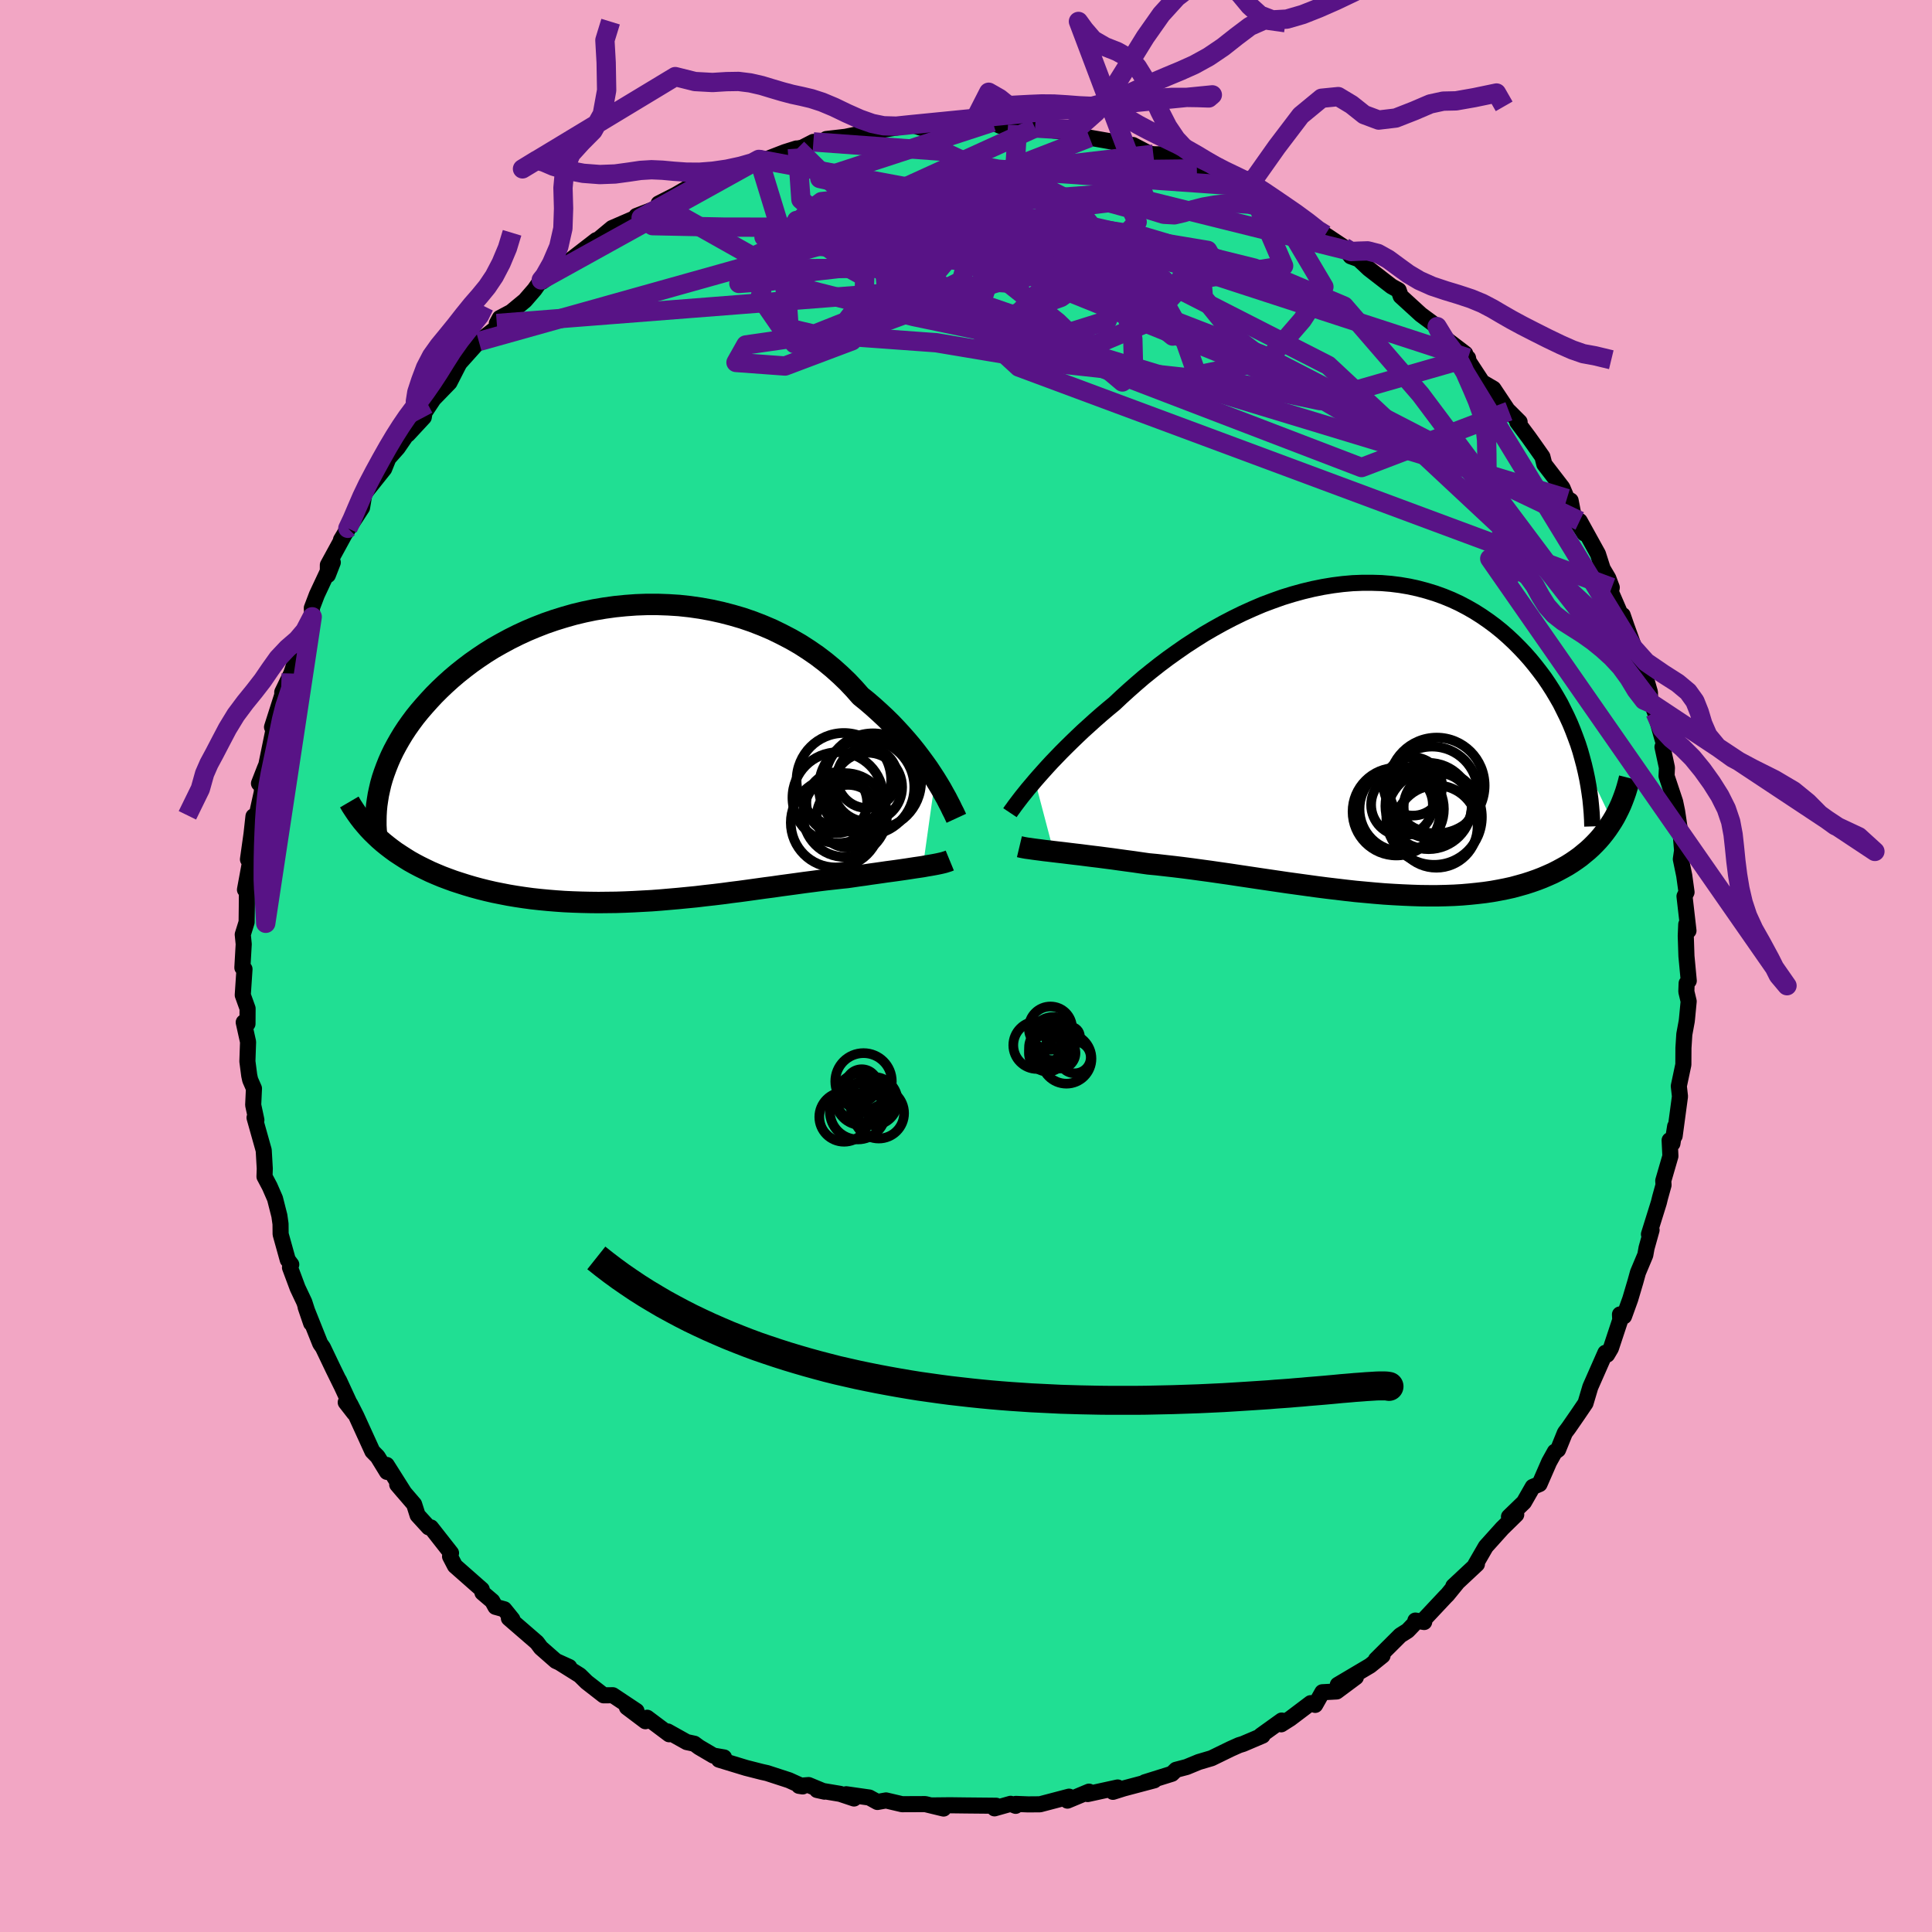 <svg xmlns="http://www.w3.org/2000/svg" width="500" height="500" viewBox="-100 -100 200 200"><defs><clipPath id="c"><path d="m31.17 2.65-.35-.54-.37-.56-.4-.56-.42-.57-.44-.58-.47-.59-.49-.58-.52-.59-.54-.59-.56-.59-.59-.58-.61-.57-.63-.57-.65-.56-.68-.55-.66-.75-.69-.73-.74-.71-.77-.69-.8-.66-.84-.64-.87-.6-.9-.58-.94-.54-.96-.5-.98-.48-1.01-.43-1.03-.4-1.05-.36-1.06-.31-1.08-.28-1.09-.24-1.1-.2-1.11-.16-1.11-.12-1.11-.07-1.12-.04H1.32l-1.11.04-1.1.08-1.09.11-1.08.15-1.07.18-1.05.22-1.04.25-1.02.29-1 .31-.98.34-.95.37-.93.39-.91.42-.88.44-.85.46-.83.47-.8.5-.76.51-.74.52-.71.54-.68.54-.66.56-.62.56-.59.56-.57.57-.53.57-.51.57-.49.57-.46.57-.43.58-.41.58-.38.58-.35.58-.33.58-.31.58-.28.58-.25.57-.23.58-.21.57-.19.57-.16.56-.16 5.72.4.35.42.34.43.33.45.33.47.31.48.31.5.31.52.29.53.28.55.27.56.27.58.25.6.25.61.23.63.23.65.21.66.21.68.2.7.19.72.18.74.17.75.15.77.15.78.13.8.12.81.11.82.09.84.08.85.07.86.06.87.04.88.03.89.02.9.01.9-.01.91-.01.92-.03.92-.04.92-.05.92-.05.93-.07.92-.08.92-.08.92-.09.92-.09.92-.11.9-.1.91-.11.89-.12.89-.11.88-.12.86-.12.86-.12.85-.11.83-.12.82-.11.81-.11.79-.11.78-.1.76-.1.74-.09.73-.08.71-.08.69-.07.63-.09.61-.09.6-.08.59-.09.58-.08.56-.08.55-.08.53-.07.51-.07.49-.07.48-.07.46-.07.45-.07.42-.06.4-.06"/></clipPath><clipPath id="b"><path d="m-34.01 4.32.4-.46.42-.47.44-.49.46-.5.49-.51.51-.53.53-.53.56-.55.57-.55.59-.56.62-.56.63-.57.65-.57.67-.57.69-.57.71-.67.75-.68.77-.68.79-.68.83-.67.85-.67.88-.66.9-.64.92-.64.94-.61.95-.6.98-.57.99-.55 1-.52 1.02-.5 1.02-.46 1.03-.44 1.04-.39 1.04-.37 1.04-.32 1.05-.29 1.04-.25 1.04-.21 1.03-.17 1.03-.13 1.02-.09 1.01-.04h.99l.99.03.97.08.95.12.94.16.91.2.9.24.88.27.86.31.83.34.82.38.78.41.77.44.74.47.71.49.69.51.67.54.64.56.61.57.59.59.57.6.54.61.51.62.49.63.48.64.44.65.43.67.4.67.39.68.35.7.34.69.32.7.29.71.27.71.26.71.23.72.2.72 3.11 6.55-.26.4-.27.4-.29.39-.31.39-.32.37-.34.36-.36.36-.37.34-.4.33-.4.33-.43.31-.44.3-.46.29-.48.27-.5.27-.51.26-.54.24-.56.24-.57.22-.6.21-.62.2-.64.18-.66.18-.68.15-.71.14-.72.13-.75.11-.77.09-.78.08-.81.07-.83.05-.84.03-.87.02h-.88l-.9-.01-.91-.03-.93-.04-.94-.05-.96-.06-.97-.08-.98-.09-.99-.09-.99-.11-1.01-.12-1.01-.12-1.01-.13-1.02-.14-1.02-.14-1.02-.14-1.02-.15-1.02-.15-1.02-.15-1-.15-1.01-.15-.99-.15-.98-.14-.97-.14-.96-.13-.95-.13-.93-.12-.91-.11-.89-.1-.88-.1-.85-.08-.78-.11-.75-.11-.75-.1-.73-.1-.71-.1-.7-.09-.68-.09-.67-.08-.64-.08-.62-.08-.61-.07-.58-.07-.56-.07-.53-.06-.51-.06"/></clipPath><filter id="a"><feTurbulence baseFrequency=".05" numOctaves="3" result="noise" type="noise"/><feDisplacementMap in="SourceGraphic" in2="noise" scale="2"/></filter></defs><rect width="100%" height="100%" x="-100" y="-100" fill="#F2A6C4"/><path fill="#20DF93" stroke="#000" stroke-linejoin="round" stroke-width="1.667" d="m74.82 1.53-.22.26-.03.86.24 1.01-.17 1.78-.03.27-.25 1.36-.09 1.41-.01 1.73-.47 2.22.12 1.07-.55 4.09.05-.99-.28 1.77-.29-.33.08 1.64-.74 2.55.03.44-.36 1.3-.13.53-1.02 3.27.27-.44-.52 1.86-.13.73-.76 1.81-.26.94-.54 1.82-.64 1.77-.42-.19.03.57-.97 2.93-.39.66-.18-.19-1.56 3.54-.5 1.68-.8 1.18-.94 1.36-.39.52-.71 1.75-.26.19-.07.02-.59 1.06-1 2.29-.7.29-.91 1.59-1.55 1.5.75-.22-1.45 1.42-1.7 1.89-1.08 1.87.16-.05-2.44 2.28.36-.31-.97 1.19-.22.22-2.12 2.26-.07.35-.91-.15.06.15-.86.9-.76.48-2.52 2.51.68-.41-1.29 1.04-3.34 1.98 1.87-.79-1.99 1.48-1.48.08-.74 1.31-.47-.18-2.12 1.6-.93.59.05-.39-2.16 1.55.18.01-2.02.86-.42.13-.85.38-1.99.97-1.32.39-1.26.52-1.1.29-.42.41-2.81.88.98-.2-3.17.84-1.11.35.49-.45-3.11.68.14-.25-2.23.93-.23-.24.4-.17-3.01.79-1.23.01-1.28-.05-.01.2-.52-.21-1.67.47.17-.27-3.16-.03-1.62-.02-1.92.02 1.26.32-1.9-.46-2.4.01-1.66-.39-.89.16-.84-.46-2.39-.34.81.44-1.44-.48-2.39-.4.77.17-1.64-.68-1 .08.38.06-1.41-.64-2.27-.74-.54-.12-1.65-.42-2.79-.85.52-.23-1.1-.19-1.48-.87-.49-.36-.79-.17-1.97-1.1.15.29-2.28-1.71-.18.36-1.91-1.44.99.38-2.45-1.63-.95.01-1.76-1.37-.71-.7-2.09-1.31 1 .45-1.39-.63-1.55-1.36-.41-.55-2.9-2.51.36.11-.84-1.04-.91-.25-.33-.6-1.02-.87-.07-.33-2.77-2.44-.51-.98.1-.35-2.08-2.65-.23-.01-1.15-1.26-.36-1.13-1.75-2.04.62.73.06.04-1.77-2.8.03.72-.97-1.58-.54-.55-1.67-3.66-.63-1.24-.46-.17.87 1.12-1.57-3.4.23.51-.84-1.71-1.05-2.2-.28-.4-1.51-3.78.57 1.67-.71-2.19-.69-1.46-.79-2.12.13-.31-.36-.48-.74-2.66-.01-1.06-.12-.85-.45-1.77-.55-1.26-.54-1.02.03-.82-.11-1.9-.95-3.38.19.24-.33-1.55.08-1.71-.39-.89-.1-.46-.19-1.46.07-2.01-.45-2.03.39.15.01-1.58-.5-1.39.18-2.69-.22-.15.14-2.43-.1-1 .4-1.28.02-1.61.01-1.68.02-1-.22.93.51-2.77-.2-.37.37-2.64.2-1.81.04 1.22.82-3.71.08-1.71-.37.79.62-1.59.14-.33.8-3.91h-.21l1.28-4.01-.22.71v-.32l.93-1.93 1.25-3.73-.31 1.23.2-1.51 1.03-1.86-.04-.91.52-1.37 1.12-2.39.53-.96-.51 1.31v-1.04l2.08-3.81-.72 1.2 1.74-2.66.44-.68.18-1.08.09-.4 2.02-2.53.44-1.09.96-1.08 1.41-2.06-.36.67 1.65-1.78.12-.77.1.07.79-1.19 1.65-1.7.71-1.39.21-.41.14-.24 1.98-2.21 1.88-1.46-.02-.4.31-.57 1.17-.62 1.44-1.19.98-1.13.7-1 .09.18 1.07-.77 2.06-1.62 2.47-1.91-1.39 1.38.73-.65.65-.61 1.65-1.37 2.4-1.04.11-.21 2.2-.85 1.33-1-1.22.56 1.77-.9 1.08-.63 1.53-.44.76-.72 1.52-.26 2.13-.95 1.36-.24.23-.43.87-.05 1.84-.71 1.18-.37.09.01.51-.1 1.15-.59 1.55-.04-.21-.26 2-.23 1.39-.29 2.91-.53-2.1.37 3.25-.54 1.33-.27 1.12.35.93-.35 1.22-.01 1.18.12 1.4-.36.48.23 2.11-.24.76.38 1.06-.19.77.13.87.37.93-.08 3.13.42.62.29.38.03 1.51.26 2.96.52-.25.07.71.13 1.07.04 1.69.88.42.08 1.02.01 1.79.91 1.7.59-.48-.31 1.57.61-.02.08 2.51.97 1.13.44.86.32 1.17.75-.13.04 1.63 1.03 2.04 1.12.84.31 1.72 1.43.45.03 1.94 1.29.69.94.93.34-.99-.88 1.94 1.83 1.78 1.38.57.44.74.41.21.61 2.08 1.9 1.69 1.25.36.85.07.06 2.48 1.89.04.71.25-.26.07.36 1.4 2.14 1.16.68 1.61 2.42-.01-.09 1.11 1.11-.24.01 1.18 1.58.57.8.85 1.21.2.78 1.87 2.43.47 1.12.38.21.33 1.7 1.09 1.7-.48-1.29 1.89 3.42.49 1.53.58.98.36.96-.09.46.99 2.29.23.11.38 1.1 1.01 2.8-.26-.48.77 1.36.92 3.2.02.92.17.26.35.94.65 2.34.27.93-.16.28.46 2.13-.04.87.89 2.67.2.96.33 2.21.02-.13.17 2-.13.9.35 1.69.24 1.73-.21.42.41 3.57-.23-.66-.05 1.19.07 2.1.24 2.55-.22.26" filter="url(#a)"/><path fill="#fff" d="m-34.01 4.32.4-.46.42-.47.44-.49.46-.5.49-.51.51-.53.53-.53.56-.55.57-.55.59-.56.62-.56.63-.57.65-.57.67-.57.69-.57.71-.67.75-.68.77-.68.79-.68.83-.67.85-.67.88-.66.9-.64.92-.64.94-.61.95-.6.98-.57.99-.55 1-.52 1.02-.5 1.02-.46 1.03-.44 1.04-.39 1.04-.37 1.04-.32 1.05-.29 1.04-.25 1.04-.21 1.03-.17 1.03-.13 1.02-.09 1.01-.04h.99l.99.03.97.08.95.12.94.16.91.2.9.24.88.27.86.31.83.34.82.38.78.41.77.44.74.47.71.49.69.51.67.54.64.56.61.57.59.59.57.6.54.61.51.62.49.63.48.64.44.65.43.67.4.67.39.68.35.7.34.69.32.7.29.71.27.71.26.71.23.72.2.72 3.11 6.55-.26.4-.27.4-.29.39-.31.39-.32.37-.34.36-.36.36-.37.34-.4.33-.4.33-.43.31-.44.3-.46.29-.48.27-.5.27-.51.26-.54.24-.56.24-.57.22-.6.21-.62.2-.64.18-.66.18-.68.15-.71.14-.72.13-.75.11-.77.09-.78.08-.81.07-.83.05-.84.03-.87.02h-.88l-.9-.01-.91-.03-.93-.04-.94-.05-.96-.06-.97-.08-.98-.09-.99-.09-.99-.11-1.01-.12-1.01-.12-1.01-.13-1.02-.14-1.02-.14-1.02-.14-1.02-.15-1.02-.15-1.02-.15-1-.15-1.01-.15-.99-.15-.98-.14-.97-.14-.96-.13-.95-.13-.93-.12-.91-.11-.89-.1-.88-.1-.85-.08-.78-.11-.75-.11-.75-.1-.73-.1-.71-.1-.7-.09-.68-.09-.67-.08-.64-.08-.62-.08-.61-.07-.58-.07-.56-.07-.53-.06-.51-.06" filter="url(#a)" transform="translate(41.15 -23.5)"/><path fill="#fff" d="m31.17 2.65-.35-.54-.37-.56-.4-.56-.42-.57-.44-.58-.47-.59-.49-.58-.52-.59-.54-.59-.56-.59-.59-.58-.61-.57-.63-.57-.65-.56-.68-.55-.66-.75-.69-.73-.74-.71-.77-.69-.8-.66-.84-.64-.87-.6-.9-.58-.94-.54-.96-.5-.98-.48-1.01-.43-1.03-.4-1.05-.36-1.06-.31-1.08-.28-1.09-.24-1.1-.2-1.11-.16-1.11-.12-1.11-.07-1.12-.04H1.32l-1.11.04-1.1.08-1.09.11-1.08.15-1.07.18-1.05.22-1.04.25-1.02.29-1 .31-.98.34-.95.37-.93.39-.91.42-.88.44-.85.46-.83.47-.8.5-.76.51-.74.52-.71.54-.68.54-.66.56-.62.56-.59.56-.57.57-.53.57-.51.57-.49.57-.46.57-.43.58-.41.58-.38.58-.35.58-.33.58-.31.58-.28.58-.25.57-.23.58-.21.57-.19.57-.16.56-.16 5.72.4.35.42.34.43.33.45.33.47.31.48.31.5.31.52.29.53.28.55.27.56.27.58.25.6.25.61.23.63.23.65.21.66.21.68.2.7.19.72.18.74.17.75.15.77.15.78.13.8.12.81.11.82.09.84.08.85.07.86.06.87.04.88.03.89.02.9.01.9-.01.91-.01.92-.03.92-.04.92-.05.92-.05.93-.07.92-.08.92-.08.92-.09.92-.09.92-.11.9-.1.91-.11.89-.12.89-.11.88-.12.86-.12.86-.12.85-.11.83-.12.82-.11.81-.11.79-.11.78-.1.76-.1.74-.09.73-.08.71-.08.69-.07.63-.09.61-.09.6-.08.59-.09.58-.08.56-.08.55-.08.53-.07.51-.07.49-.07.48-.07.46-.07.45-.07.42-.06.4-.06" filter="url(#a)" transform="translate(-34.36 -22.01)"/><g fill="none" stroke="#000" transform="translate(41.15 -23.5)"><path stroke-linejoin="round" stroke-width="1.667" d="m-36.6 7.63.14-.21.18-.24.19-.27.22-.29.25-.33.27-.35.3-.37.32-.4.35-.41.37-.44.4-.46.42-.47.44-.49.46-.5.49-.51.51-.53.53-.53.56-.55.57-.55.59-.56.62-.56.63-.57.65-.57.67-.57.69-.57.71-.67.75-.68.77-.68.79-.68.83-.67.85-.67.88-.66.9-.64.92-.64.94-.61.95-.6.98-.57.99-.55 1-.52 1.02-.5 1.02-.46 1.03-.44 1.04-.39 1.04-.37 1.04-.32 1.05-.29 1.04-.25 1.04-.21 1.03-.17 1.03-.13 1.02-.09 1.01-.04h.99l.99.03.97.08.95.12.94.16.91.2.9.24.88.27.86.31.83.34.82.38.78.41.77.44.74.47.71.49.69.51.67.54.64.56.61.57.59.59.57.6.54.61.51.62.49.63.48.64.44.65.43.67.4.67.39.68.35.7.34.69.32.7.29.71.27.71.26.71.23.72.2.72.19.71.17.72.15.71.13.72.11.71.1.71.07.7.06.71.04.7.02.69" filter="url(#a)"/><path stroke-linejoin="round" stroke-width="2.222" d="m-35.62 11.15.21.05.25.05.28.05.31.04.34.05.37.05.4.05.44.06.45.05.49.06.51.06.53.06.56.07.58.07.61.07.62.08.64.08.67.08.68.09.7.09.71.1.73.1.75.1.75.11.78.11.85.08.88.1.89.1.91.11.93.12.95.13.96.13.97.14.98.14.99.15 1.01.15 1 .15 1.02.15 1.02.15 1.02.15 1.02.14 1.02.14 1.02.14 1.01.13 1.01.12 1.01.12.99.11.99.09.98.09.97.08.96.06.94.05.93.04.91.03.9.01h.88l.87-.02.84-.03.83-.05.81-.07.78-.08.77-.09.75-.11.72-.13.71-.14.68-.15.66-.18.64-.18.62-.2.6-.21.57-.22.56-.24.54-.24.51-.26.5-.27.48-.27.46-.29.44-.3.43-.31.4-.33.4-.33.37-.34.36-.36.34-.36.32-.37.31-.39.29-.39.27-.4.26-.4.25-.42.22-.42.22-.44.2-.43.18-.45.17-.45.16-.46.14-.46.13-.47.12-.47" filter="url(#a)"/><circle cx="3.983" cy="6.808" r="3.196" clip-path="url(#b)" filter="url(#a)"/><circle cx="7.678" cy="7.023" r="3.52" clip-path="url(#b)" filter="url(#a)"/><circle cx="7.543" cy="9.063" r="4.264" clip-path="url(#b)" filter="url(#a)"/><circle cx="5.118" cy="4.913" r="3.02" clip-path="url(#b)" filter="url(#a)"/><circle cx="7.578" cy="4.818" r="4.962" clip-path="url(#b)" filter="url(#a)"/><circle cx="3.953" cy="7.258" r="4.368" clip-path="url(#b)" filter="url(#a)"/><circle cx="7.308" cy="8.083" r="4.944" clip-path="url(#b)" filter="url(#a)"/><circle cx="7.093" cy="5.533" r="4.746" clip-path="url(#b)" filter="url(#a)"/><circle cx="3.403" cy="7.523" r="4.536" clip-path="url(#b)" filter="url(#a)"/><circle cx="6.733" cy="6.938" r="4.468" clip-path="url(#b)" filter="url(#a)"/></g><g fill="none" stroke="#000" transform="translate(-34.36 -22.01)"><path stroke-linejoin="round" stroke-width="2.222" d="m33.36 6.72-.12-.26-.14-.3-.17-.33-.18-.38-.21-.4-.22-.43-.26-.46-.27-.49-.3-.5-.32-.52-.35-.54-.37-.56-.4-.56-.42-.57-.44-.58-.47-.59-.49-.58-.52-.59-.54-.59-.56-.59-.59-.58-.61-.57-.63-.57-.65-.56-.68-.55-.66-.75-.69-.73-.74-.71-.77-.69-.8-.66-.84-.64-.87-.6-.9-.58-.94-.54-.96-.5-.98-.48-1.01-.43-1.03-.4-1.05-.36-1.06-.31-1.08-.28-1.09-.24-1.1-.2-1.11-.16-1.11-.12-1.11-.07-1.12-.04H1.32l-1.11.04-1.1.08-1.09.11-1.08.15-1.07.18-1.05.22-1.04.25-1.02.29-1 .31-.98.34-.95.37-.93.39-.91.42-.88.44-.85.46-.83.47-.8.5-.76.51-.74.52-.71.54-.68.54-.66.56-.62.56-.59.56-.57.57-.53.57-.51.57-.49.57-.46.57-.43.58-.41.58-.38.58-.35.58-.33.58-.31.58-.28.58-.25.57-.23.58-.21.57-.19.57-.16.56-.13.56-.12.55-.09.55-.08.55-.05.53-.03.54-.01.52v.52l.03.52.05.5" filter="url(#a)"/><path stroke-linejoin="round" stroke-width="2.222" d="m32.68 11.09-.17.07-.19.06-.22.07-.24.06-.27.06-.29.06-.32.06-.34.06-.36.06-.38.07-.4.06-.42.06-.45.07-.46.07-.48.07-.49.07-.51.07-.53.07-.55.08-.56.08-.58.08-.59.09-.6.08-.61.09-.63.09-.69.07-.71.08-.73.08-.74.09-.76.1-.78.1-.79.11-.81.11-.82.11-.83.12-.85.11-.86.12-.86.12-.88.12-.89.11-.89.12-.91.11-.9.1-.92.11-.92.09-.92.09-.92.08-.92.08-.93.07-.92.05-.92.05-.92.04-.92.03-.91.01-.9.01-.9-.01-.89-.02-.88-.03-.87-.04-.86-.06-.85-.07-.84-.08-.82-.09-.81-.11-.8-.12-.78-.13-.77-.15-.75-.15-.74-.17-.72-.18-.7-.19-.68-.2-.66-.21-.65-.21-.63-.23-.61-.23-.6-.25-.58-.25-.56-.27-.55-.27-.53-.28-.52-.29-.5-.31-.48-.31-.47-.31-.45-.33-.43-.33-.42-.34-.4-.35-.38-.36-.37-.36-.35-.37-.33-.38-.32-.38-.3-.39-.28-.39-.27-.4-.26-.4-.24-.41" filter="url(#a)"/><circle cx="20.858" cy="7.17" r="4.636" clip-path="url(#c)" filter="url(#a)"/><circle cx="24.073" cy="3.51" r="4.936" clip-path="url(#c)" filter="url(#a)"/><circle cx="21.098" cy="4.585" r="4.704" clip-path="url(#c)" filter="url(#a)"/><circle cx="24.143" cy="2.535" r="3.13" clip-path="url(#c)" filter="url(#a)"/><circle cx="21.833" cy="6.385" r="4.344" clip-path="url(#c)" filter="url(#a)"/><circle cx="22.158" cy="6.505" r="3.248" clip-path="url(#c)" filter="url(#a)"/><circle cx="21.718" cy="2.785" r="4.896" clip-path="url(#c)" filter="url(#a)"/><circle cx="24.733" cy="2.905" r="4.98" clip-path="url(#c)" filter="url(#a)"/><circle cx="20.983" cy="5.11" r="3.148" clip-path="url(#c)" filter="url(#a)"/><circle cx="24.178" cy="3.5" r="3.57" clip-path="url(#c)" filter="url(#a)"/></g><g fill="none" stroke="#581386" stroke-linejoin="round" stroke-width="2"><path d="m-21.44-83.5 2.49 8.12L.69-72.82l10.56-.33L13.8-75l.38-.83.93 1.66 1.88 3.68 2.52 3.75 1.89 1.53-1.08-1.99-5.95-4.74-10.49-5.03-12.17-3.02-6.84-1.53 17.89-5.84" filter="url(#a)"/><path d="M69.37-32.42 37.49-62.18 14.87-73.72l-10.5-1.2-2.92 2.3.43 1.76 2.26.15 3.8-1.06 4.51-1.63 3.66-1.84 1.61-1.78-.65-1.38-2.27-.62-3.23.38-4.13 1.24-5.45 1.58-6.84 1.22-7.29.35-5.91-.49-2.86-.72.96-.27 5.2.08 9.77-.81 8.05-2.47-24.51-4.57" filter="url(#a)"/><path d="m7.15-86.75-28.74 13.09 2.65 3 13.57 3.44L7.25-64.6l3.68-.1-5.81-2.62-10.2-3.51-8.29-2.87-2.13-1.53 5.17-.16L.31-74.38l11.87 2.07 8.11 3.12 2.18 3.92 1.44 4.07 12.73 2.67 15.33-4.41" filter="url(#a)"/><path d="M70.82-27.42 47.06-59.16l-7.92-9.16-9.3-3.93-13.21-3.27-12.87-2.45-8.21-1.3-2.1-.44 2.51-.05 4.11.1 3.12.31 1.45.63 1.11.98 2.22.91 1.94-.29-2.84-2.81-9.5-4.41-13.37-.97" filter="url(#a)"/><path d="M62.21-48.39 1.9-66.7l-10.56-8.94 9.42-1.4 15.05 2.77 12 3.13 4.89 1.01-2.27-1.46-7.38-2.67-10.14-2.32-10.76-1.23-9.03-.44-4.81-.25.19.49 3.89 3.98L5.47-62l61.38 22.82" filter="url(#a)"/><path d="M56.2-57.43 40.95-51.6 17-60.78 5.22-65.22l-2.09.63 2.45 1.77 3.37.55 2.32-.8.4-1.27-1.59-1.03-2.85-.67-2.62-.5-.73-.52 2.02-.76 3.92-1.39 3.5-2.47.72-3.56-3.03-3.89-5.95-3.01-6.23-1.23 1.36.67 28.42 1.97" filter="url(#a)"/><path d="M51.97-62.94 8.91-76.97l-15.65-2.58-2.06 3.44.57 6.01-3.57 5.38-6.93 2.61-5.08-.37 1.02-1.81 7.66-1.1 12.05.87 13.5 2.26 12.3 1.34 8.45-1.75 3.64-4.21 2.24-3.43-4.91-8.28" filter="url(#a)"/><path d="M63.53-46.07 17.58-68l-5.19-6.86 1.48.47 2.03 4.24 1.37 5.21.09 3.68-1.17.8-2.49-2.1-4.2-4.09-5.9-4.68-6.28-3.66-4.4-1.15-.7 2.05 2.91 4.23 4.02 3.24 2.48-2.18 3.14-9.27.58-8.97" filter="url(#a)"/><path d="m-48.57-66.51 50.6-3.95 5.77-1.69-8.39 2.59-9.37 3.45-5.6 1.89-2.2-.21-.56-1.68-.15-2.23-.31-2.07-.53-1.61-.49-1.24-.07-1.06.58-1.02 1.08-1.01 1.17-1 1-.97 1.09-.81 1.88-.2 3.2 1.1 3.44 2.75-.95 3.25-12.45.05-11.99-6.75" filter="url(#a)"/><path d="M-50.43-64.65-6.8-76.88l9.28-4.13-2.86-.1-2.2 2.13 1.1 3 1.62 2.85-.61 2.19-3.05 1.52-3.69 1.09-2.24.7.22.01 2.33-1.08 3.22-2.35 2.71-3.24L.22-77.6l-.66-2.41-1.82-.76-.95 1.25 3.38 3.36 11.25 5.44 19.18 7.43 20.41 10.55 19.81 25.32" filter="url(#a)"/><path d="M39.76-74.01 15.69-80-.77-78.8l-12.43 1.59-4.33.03 3.64-.53 8.63.33 9.82 1.79 7.65 2.94 3.4 3.25-.99 2.58-3.72 1.17-3.77-.51-1.41-1.72 1.77-1.84 3.81-.87 3.48.48 1.48.95.88-.11 5.08-1.54 10.66-1.67-3.41-7.93" filter="url(#a)"/><path d="m12.79-85.75-21.1 8.2 6.29 1.2 6.05.8 5.57 1.13 6.11 1.58 4.71 1.76 1.15 1.14-2.48-.11-4.24-1.37-3.56-1.98-1.26-1.76 1.33-.96 3.08-.07 3.49.53 2.8.83 1.58 1.08.32 1.63-.99 2.47-2.78 3.02-5.41 2.29-8.68-.6-11.61-5.37-10.25-9.03-.37-5.28" filter="url(#a)"/><path d="m19.39-84.03-22.12 2.58-1.45 5.09 14.76 6.56 18.1 7.31 13.54 6.1 6.3 3.38-.65.17-5.66-2.67-7.67-4.5-6.56-4.98-3.41-4.21-.21-2.75 1.07-1.41-.41-.72-4.13-.69-8.58-.8-12.1-.65-13.45-.25-11.85-.02-7.36-.15-1.18-.82 6.19-3.44" filter="url(#a)"/><path d="m23.9-82.52-15.11.17-19.57 4.97-11.11 4.72-1.62 2 3.42-.25 4.43-1.01 3.42-.39 1.76.97-.08 2.21-1.88 2.43-3.27 1.3-3.52-.83-2.07-3 .83-4.07 3.95-3.35 5.93-1.09 5.78 1.29 1.96 1.43-7.42-2.51-7.19-7.09" filter="url(#a)"/><path d="m.17-87.35.91-.51 1.17-.68 1.11-.38 1.04-.15 1.06-.06 1.14-.06 1.22-.05 1.29.01 1.3.08 1.31.1 1.29.06h1.25l1.22-.08 1.17-.15 1.14-.21 1.15-.23 1.17-.18 1.22-.08h1.29l1.34.02 1.17.04.37-.32-31.18 3.08-1.54.16-1.32-.04-1.17-.24-1.27-.45-1.35-.6-1.33-.64-1.24-.52-1.11-.36-1.02-.24-.98-.21-.98-.26-1.05-.31-1.12-.34-1.18-.27-1.2-.15-1.26.02-1.44.09-1.82-.1-2.04-.51-15.81 9.55 1.47-.9.74.2 1 .43 1.4.41 1.68.32 1.71.13 1.59-.06 1.4-.19 1.22-.18 1.14-.07 1.14.05 1.19.11 1.28.09 1.35.01 1.41-.11 1.45-.21 1.43-.31 1.22-.35.65-.35-22.53 12.48.34-.42.73-1.29.74-1.72.43-1.9.07-2.07-.06-2.14.18-1.96.65-1.55 1.08-1.19 1.2-1.21.96-1.71.45-2.47-.05-2.88-.13-2.31.59-1.92m-10.2 21.86-.48 1.58-.65 1.55-.71 1.36-.74 1.1-.77.94-.82.94-.85 1.05-.86 1.1-.87 1.07-.83 1.01-.75 1.05-.63 1.21-.5 1.33-.4 1.22-.15.94.87 1.64" filter="url(#a)"/><path d="m-63.98-45.32-.01.01.46-.97.49-1.15.51-1.18.59-1.23.67-1.28.71-1.3.71-1.26.69-1.16.66-1.04.64-.94.64-.86.65-.86.66-.9.68-.98.68-1.04.67-1.08.7-1.1.81-1.14.99-1.26 1.03-1.3.47-.96M-80.6-15.6l1.34-2.74.44-1.57.45-1.03.55-1.02.64-1.23.73-1.39.86-1.41.97-1.3.95-1.17.86-1.11.77-1.13.82-1.15.98-1.04 1.01-.87.79-.93.76-1.46-4.81 31.73-.08-1.45-.06-1.16-.08-.95-.04-.95V-10l.01-1.2.03-1.29.05-1.32.06-1.3.09-1.26.12-1.22.16-1.17.21-1.17.26-1.25.29-1.36.31-1.49.31-1.51.34-1.34.34-1.03.28-.86.04-1.51m141.19 4.06.72 1.66.95 1.02 1.12.91 1.08 1.08 1.02 1.25.96 1.34.85 1.35.67 1.34.45 1.33.25 1.33.15 1.36.14 1.4.18 1.42.24 1.44.33 1.42.46 1.39.63 1.37.82 1.45.88 1.63.85 1.7.9 1.07-30.77-44.21.54.43 1.24.28 1.22.39.95.7.71.98.6 1.1.64 1.02.77.87.92.72 1.02.65 1.04.66 1.03.73.99.8.97.88.92.99.84 1.15.76 1.26.8 1.04.81.36 23.1 15.3-1.68-1.53-2.43-1.14-1.62-1.17-1.21-1.22-1.48-1.21-1.98-1.17-2.24-1.12-2.08-1.11-1.59-1.14-.98-1.18-.53-1.22-.36-1.2-.45-1.13-.71-.99-1.08-.9-1.49-.95-1.77-1.21-1.3-1.45-20.34-33.29.35.75.61.84.67.88.57.86.47.91.46 1.04.51 1.16.53 1.25.47 1.31.33 1.36.15 1.4.03 1.43.01 1.4.12 1.35.27 1.26.41 1.23.43 1.27.3 1.38.15 1.44.1 1.37.29 1.28.57 1.45M39.13-74.41l.73.45.77-.04.95-.03 1.06.27 1.06.59 1.02.75 1.06.77 1.16.69 1.3.58 1.38.46 1.38.42 1.3.43 1.16.48 1.03.54.97.57 1.01.58 1.11.6 1.25.64 1.35.68 1.35.65 1.24.55 1.12.39 1.21.22 1.7.41M37.19-75.7l-.77-.48-1.08-.85-1.2-.88-1.19-.82-1.1-.75-1.01-.68-.98-.62-1.01-.55-1.04-.5-1.04-.5-1.01-.52-.95-.55-.93-.56-.95-.54-.99-.53-1.03-.5-1.05-.5-1.03-.52-.98-.52-.86-.5-.59-.42-.08-.37" filter="url(#a)"/><path d="m37.19-75.7-1.28.65-1.08-.75-1.14-.92-1.16-.82-1.11-.64-1.05-.44-1.05-.24-1.1-.08-1.18.03-1.23.13-1.21.21-1.1.28-.99.31-.94.22-1.1-.06-1.46-.45-7.37-19.51.61.84.92 1.07 1.23.71 1.26.5 1.11.62.95.95.82 1.32.76 1.61.77 1.7.81 1.58.87 1.29.9.96.91.67.9.47.91.45.98.56 1.09.75 1.1.81.93.51-.86-.32 1.33-.9 2.24-3.17 2.47-3.25 2.16-1.78 1.72-.17 1.38.83 1.31 1.04 1.5.56 1.77-.21 1.89-.74 1.68-.72 1.34-.29 1.33-.03 1.88-.33 2.31-.48.79 1.38" filter="url(#a)"/><path d="m7.15-86.75 2.19.13 1.35.01 1.3-.47 1.49-1.32 1.65-2.23 1.72-2.76 1.71-2.77 1.66-2.36 1.6-1.76 1.54-1.18 1.47-.62 1.34-.05 1.18.53 1.03 1.01.98 1.18 1.08.98 1.28.49 1.49-.08 1.65-.48 1.69-.67 1.73-.76 1.89-.9 2.26-1.13 2.65-1.35 2.41-1.34" filter="url(#a)"/><path d="m.65-87.12 1.7-3.33 1.12.64.98.79 1.02.33 1.13.05h1.23l1.29.02 1.33-.02 1.34-.12 1.33-.25 1.31-.36 1.29-.46 1.26-.53 1.26-.58 1.28-.59 1.31-.56 1.37-.57 1.43-.64 1.49-.82 1.48-1 1.42-1.12 1.38-1.04 1.51-.67 2.16.3" filter="url(#a)"/></g><g fill="none" stroke="#000"><circle cx="8.552" cy="8.438" r="2.028" filter="url(#a)"/><circle cx="9.44" cy="7.314" r="1.164" filter="url(#a)"/><circle cx="9.728" cy="9.006" r="1.604" filter="url(#a)"/><circle cx="9.008" cy="7.514" r="2.236" filter="url(#a)"/><circle cx="11.268" cy="9.458" r="1.648" filter="url(#a)"/><circle cx="10.788" cy="7.294" r="1.002" filter="url(#a)"/><circle cx="8.432" cy="9.01" r="1.918" filter="url(#a)"/><circle cx="10.396" cy="9.59" r="2.592" filter="url(#a)"/><circle cx="7.356" cy="8.198" r="2.46" filter="url(#a)"/><circle cx="8.744" cy="6.43" r="2.238" filter="url(#a)"/><circle cx="-9.714" cy="14.2" r="1.022" filter="url(#a)"/><circle cx="-10.606" cy="11.944" r="2.926" filter="url(#a)"/><circle cx="-10.794" cy="12.344" r="1.656" filter="url(#a)"/><circle cx="-11.198" cy="15.06" r="2.894" filter="url(#a)"/><circle cx="-9.03" cy="15.24" r="2.62" filter="url(#a)"/><circle cx="-9.574" cy="13.976" r="2.492" filter="url(#a)"/><circle cx="-10.81" cy="13.772" r="2.702" filter="url(#a)"/><circle cx="-12.622" cy="15.628" r="2.564" filter="url(#a)"/><circle cx="-11.87" cy="14.356" r="1.344" filter="url(#a)"/><circle cx="-9.102" cy="13.548" r="1.642" filter="url(#a)"/></g><path fill="#66CCA3" stroke="#000" stroke-linejoin="round" stroke-width="3" d="m-38.27 30.22.83.66.84.64.85.62.87.6.88.59.9.57.9.54.92.54.93.51.94.5.94.48.96.46.97.45.98.43.98.42 1 .4 1 .39 1 .37 1.02.35 1.02.34 1.03.33 1.03.31 1.03.3 1.05.29 1.04.28 1.05.26 1.05.24 1.06.24 1.06.22 1.05.21 1.07.2 1.06.19 1.06.18 1.06.17 1.06.15 1.07.15 1.06.14 1.05.12 1.06.12 1.06.11 1.05.1 1.05.09 1.04.08 1.04.07 1.04.07 1.03.05 1.02.05 1.02.05 1.01.03 1.01.03 1 .02.99.02.98.01h2.89l.95-.01.94-.02.92-.02.91-.02.91-.03.89-.03.87-.03.87-.04.85-.04.84-.04.82-.05.81-.05.79-.05.78-.05.76-.05.75-.05.72-.06.72-.05.69-.05.68-.06.65-.05.64-.06.62-.05.6-.05.58-.05.55-.05.54-.05.51-.05.5-.04.47-.04.44-.04.43-.03.4-.03.37-.03.35-.02.33-.02.3-.02.27-.01h.67l.16.01.14.02.11.02-.11-.02-.14-.02-.16-.01h-.67l-.27.01-.3.02-.33.02-.35.02-.37.03-.4.03-.43.03-.44.04-.47.04-.5.04-.51.05-.54.05-.55.05-.58.05-.6.05-.62.05-.64.06-.65.05-.68.06-.69.05-.72.05-.72.06-.75.05-.76.05-.78.05-.79.05-.81.05-.82.05-.84.04-.85.04-.87.04-.87.03-.89.03-.91.03-.91.02-.92.02-.94.02-.95.01H14.8l-.98-.01-.99-.02-1-.02-1.01-.03-1.01-.03-1.02-.05-1.02-.05-1.03-.05-1.04-.07-1.04-.07-1.04-.08-1.05-.09-1.05-.1-1.06-.11-1.06-.12-1.05-.12-1.06-.14-1.07-.15-1.06-.15-1.06-.17-1.06-.18-1.06-.19-1.07-.2-1.05-.21-1.06-.22-1.06-.24-1.05-.24-1.05-.27-1.04-.27-1.05-.29-1.03-.3-1.03-.31-1.03-.33-1.02-.34-1.02-.35-1-.37-1-.39-1-.4-.98-.42-.98-.43-.97-.45-.96-.46-.94-.48-.94-.5-.93-.51-.92-.54-.9-.54-.9-.57-.88-.59-.87-.6-.85-.62-.84-.64" filter="url(#a)"/></svg>